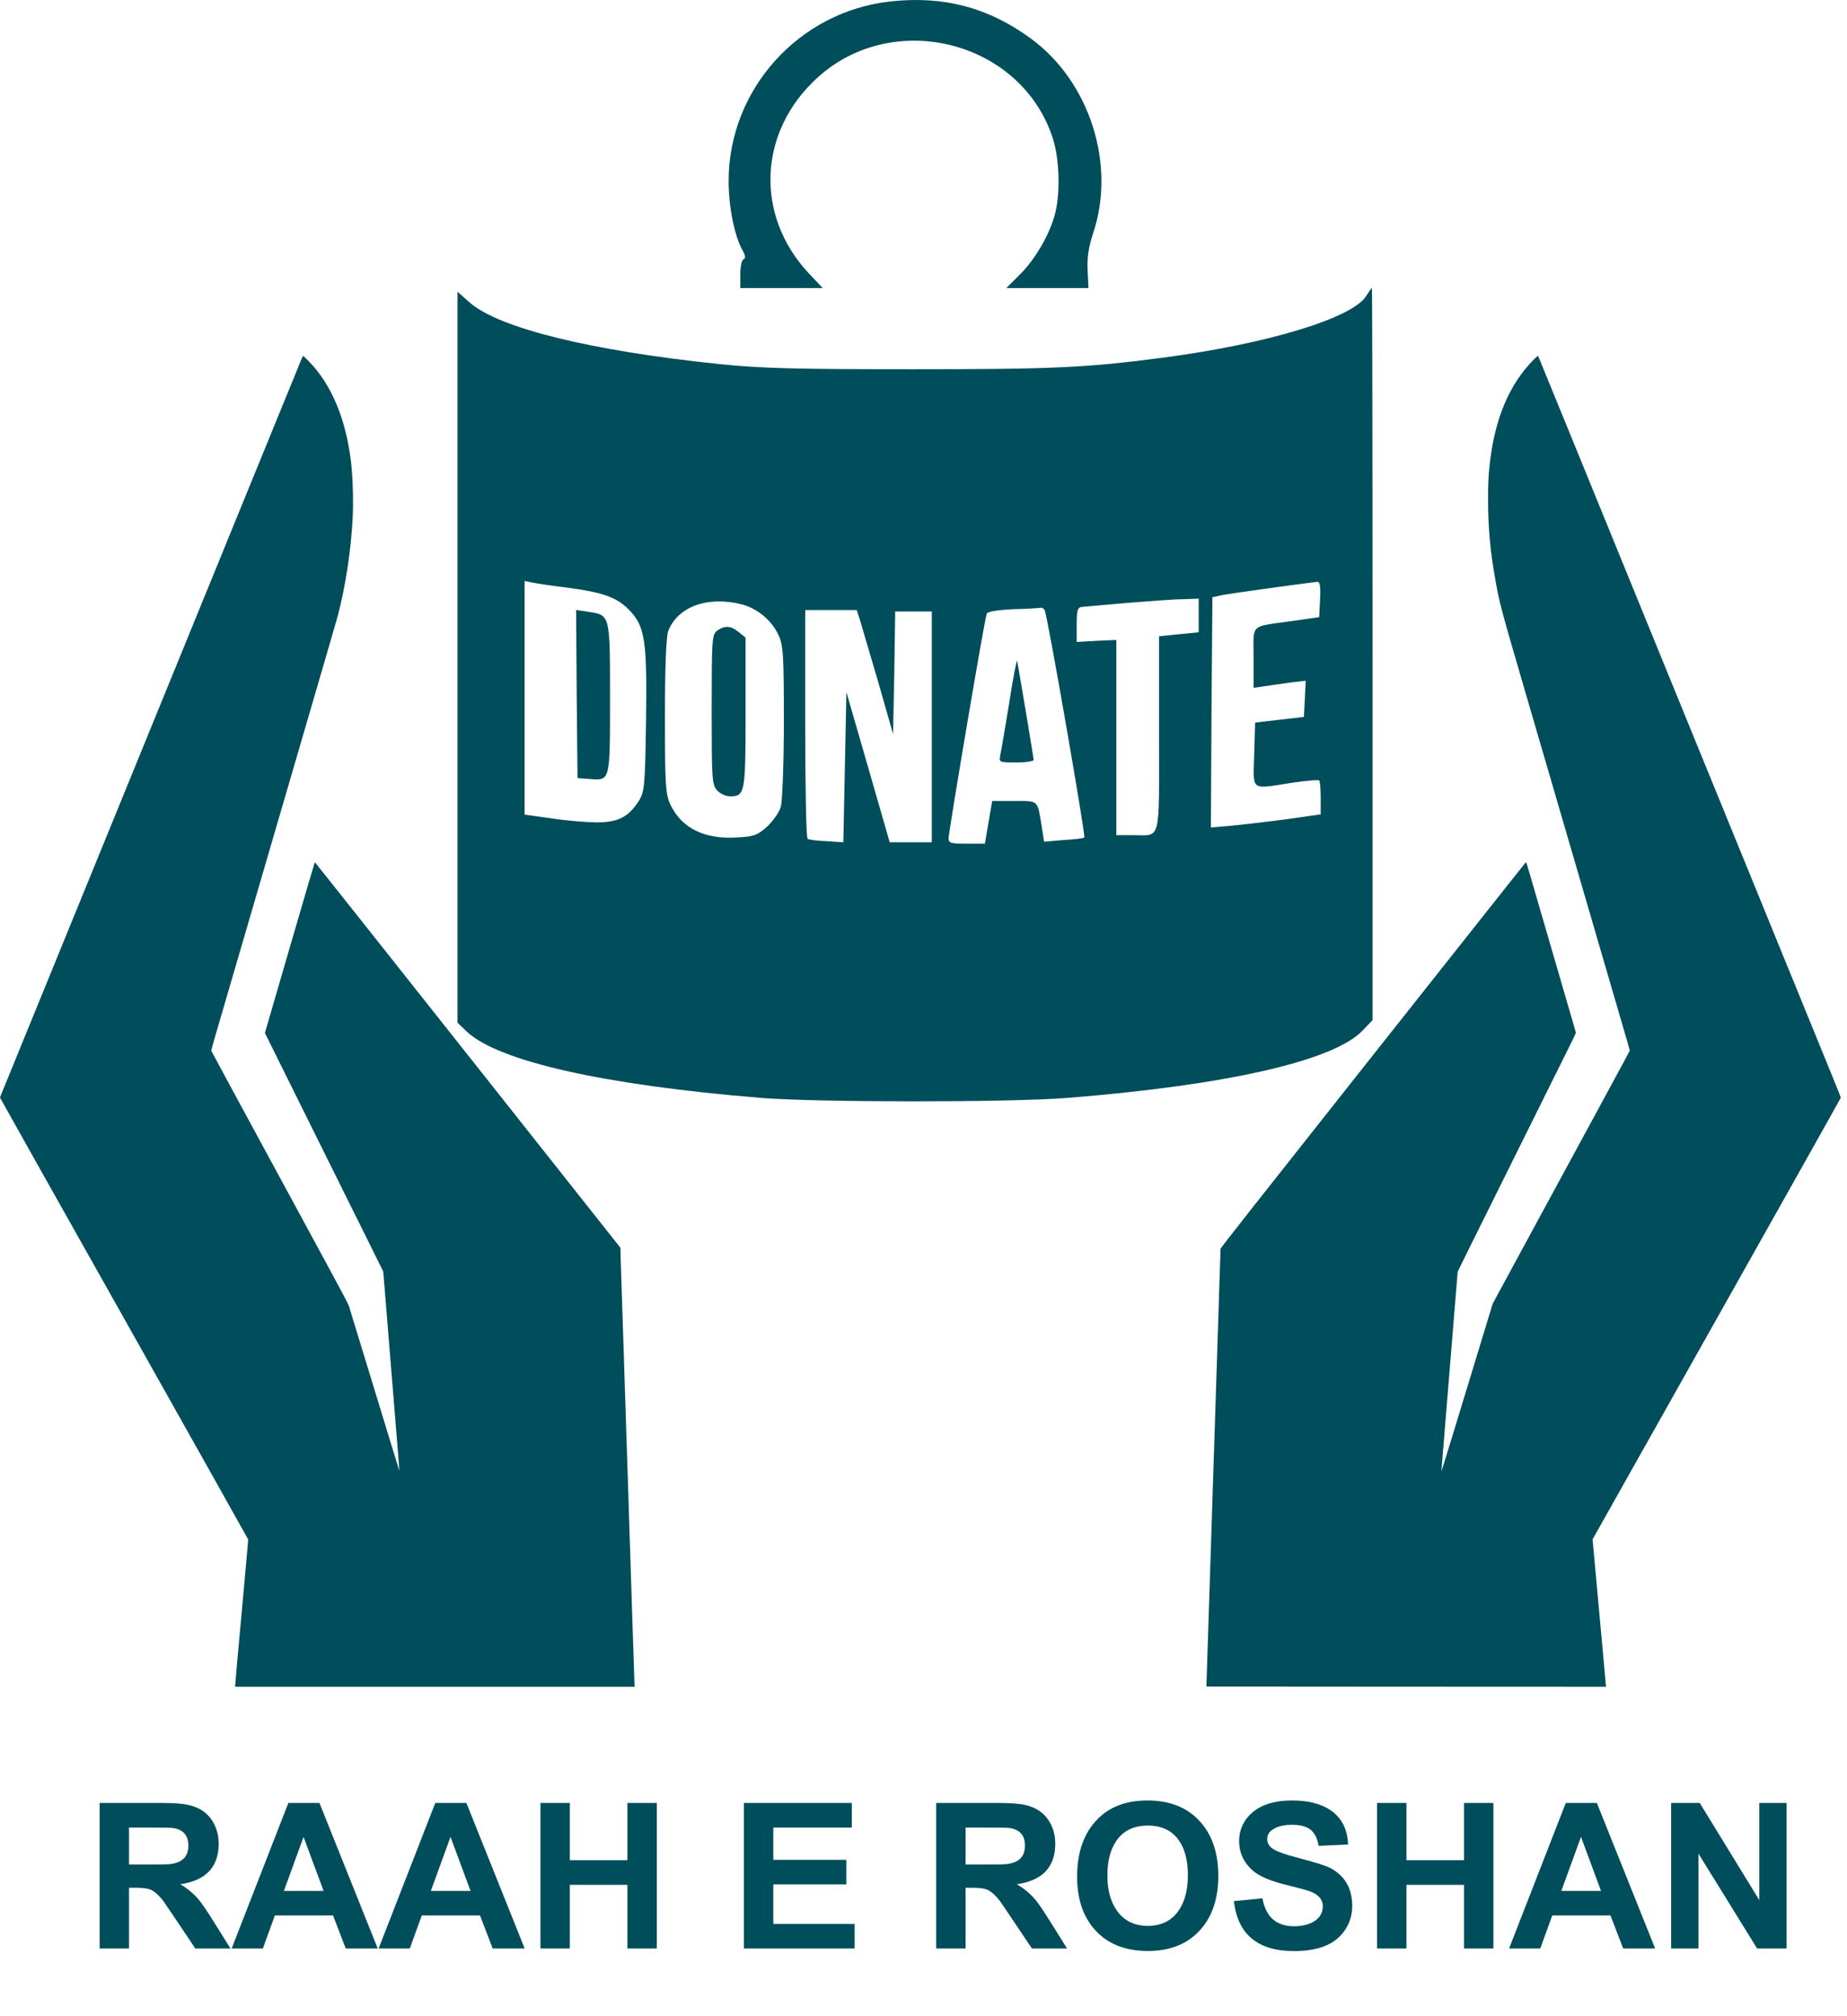 <svg width="109" height="119" viewBox="0 0 109 119" fill="none" xmlns="http://www.w3.org/2000/svg">
<path d="M17.683 21.459C17.581 21.712 17.439 22.065 17.364 22.241C17.291 22.417 17.006 23.113 16.731 23.788C16.456 24.463 16.12 25.291 15.98 25.629C15.841 25.966 15.551 26.675 15.337 27.204C15.122 27.732 14.813 28.487 14.65 28.885C14.487 29.279 14.174 30.048 13.953 30.592C13.732 31.134 13.419 31.902 13.256 32.3C13.093 32.695 12.784 33.453 12.57 33.981C12.355 34.509 12.046 35.264 11.883 35.662C11.598 36.358 11.272 37.159 10.489 39.077C10.285 39.576 9.991 40.297 9.835 40.678C9.678 41.06 9.38 41.791 9.17 42.306C8.96 42.818 8.642 43.6 8.462 44.04C7.853 45.529 7.45 46.519 7.079 47.429C6.875 47.928 6.566 48.683 6.392 49.11C5.792 50.58 5.388 51.567 4.998 52.525C4.783 53.054 4.487 53.774 4.344 54.126C4.2 54.478 3.9 55.209 3.679 55.754C3.458 56.295 3.145 57.064 2.982 57.462C2.819 57.856 2.51 58.614 2.295 59.142C2.081 59.671 1.765 60.439 1.598 60.85C1.431 61.261 1.111 62.04 0.89 62.584C0.669 63.126 0.378 63.839 0.245 64.161C0.109 64.487 0 64.764 0 64.781C0 64.794 3.293 70.659 7.319 77.809C11.343 84.963 14.64 90.833 14.644 90.855C14.65 90.889 14.545 92.082 14.318 94.563C14.084 97.109 13.878 99.409 13.878 99.473V99.553H25.667H37.454L37.443 99.332C37.435 99.211 37.42 98.771 37.409 98.352C37.396 97.933 37.383 97.482 37.377 97.352C37.373 97.218 37.362 96.93 37.355 96.711C37.349 96.49 37.34 96.196 37.334 96.058C37.33 95.919 37.319 95.631 37.312 95.417C37.3 94.988 37.287 94.577 37.27 94.096C37.265 93.92 37.255 93.608 37.248 93.403C37.222 92.543 37.194 91.676 37.184 91.415C37.179 91.26 37.169 90.967 37.162 90.761C37.152 90.374 37.139 90.035 37.119 89.414C37.113 89.216 37.102 88.915 37.098 88.747C37.092 88.579 37.083 88.272 37.077 88.066C37.07 87.861 37.062 87.573 37.055 87.426C37.049 87.279 37.04 86.978 37.034 86.759C37.027 86.537 37.019 86.238 37.012 86.092C37.008 85.945 36.997 85.651 36.991 85.438C36.984 85.225 36.976 84.95 36.969 84.824C36.963 84.699 36.954 84.387 36.948 84.13C36.941 83.874 36.933 83.549 36.926 83.41C36.92 83.271 36.911 82.994 36.905 82.796C36.898 82.599 36.89 82.297 36.883 82.129C36.877 81.961 36.868 81.66 36.862 81.462C36.856 81.265 36.845 80.969 36.841 80.809C36.834 80.646 36.815 80.035 36.798 79.448C36.781 78.861 36.761 78.284 36.755 78.167C36.751 78.05 36.74 77.737 36.733 77.473C36.727 77.209 36.716 76.921 36.712 76.833C36.708 76.745 36.697 76.443 36.69 76.166C36.684 75.886 36.673 75.587 36.669 75.499C36.665 75.411 36.654 75.093 36.645 74.792C36.637 74.49 36.628 74.215 36.626 74.178C36.624 74.141 36.62 74.007 36.62 73.879L36.615 73.644L27.606 62.264C22.651 56.005 18.589 50.884 18.58 50.884C18.572 50.884 17.904 53.155 17.098 55.927L15.633 60.968L19.125 68.006L22.617 75.043L22.645 75.379C22.66 75.563 22.681 75.832 22.694 75.979C22.705 76.126 22.806 77.374 22.919 78.754C23.033 80.133 23.168 81.79 23.22 82.436C23.49 85.745 23.576 86.807 23.569 86.812C23.565 86.817 22.907 84.669 22.107 82.041C21.304 79.41 20.624 77.182 20.592 77.086C20.556 76.974 20.208 76.31 19.595 75.179C18.265 72.727 18.08 72.385 17.375 71.083C17.029 70.445 16.598 69.653 16.42 69.322C14.172 65.181 12.477 62.048 12.469 62.019C12.463 62 12.55 61.669 12.662 61.285C12.776 60.898 13.181 59.508 13.565 58.195C14.848 53.793 17.302 45.388 18.591 40.972C19.294 38.565 19.901 36.47 19.942 36.316C20.408 34.515 20.723 32.423 20.817 30.48C20.854 29.736 20.83 28.527 20.762 27.737C20.543 25.192 19.749 23.047 18.496 21.619C18.286 21.379 17.913 21 17.885 21C17.877 21 17.784 21.208 17.683 21.459Z" fill="#004D5B"/>
<path d="M90.529 21.208C89.077 22.66 88.215 24.701 87.917 27.377C87.835 28.113 87.818 28.487 87.818 29.498C87.818 31.145 87.942 32.508 88.258 34.275C88.496 35.619 88.567 35.878 90.021 40.865C91.803 46.975 92.473 49.27 94.35 55.7C96.321 62.451 96.179 61.965 96.179 61.998C96.179 62.011 96.003 62.347 95.789 62.745C95.574 63.139 94.826 64.519 94.129 65.808C92.876 68.116 92.003 69.727 91.166 71.27C90.93 71.702 90.143 73.156 89.416 74.498L88.093 76.94L87.657 78.367C87.419 79.152 87.02 80.454 86.776 81.262C86.529 82.068 86.044 83.656 85.701 84.79C85.356 85.921 85.07 86.844 85.068 86.841C85.062 86.836 85.09 86.495 85.156 85.678C85.175 85.465 85.349 83.327 85.544 80.929C85.74 78.53 85.928 76.227 85.963 75.811L86.025 75.056L86.13 74.837C86.188 74.717 86.503 74.077 86.831 73.418C87.717 71.632 88.831 69.388 89.791 67.454C90.261 66.507 90.845 65.33 91.089 64.839C91.334 64.348 91.726 63.556 91.962 63.078C92.2 62.6 92.528 61.936 92.696 61.603C92.863 61.266 92.998 60.976 92.998 60.959C92.998 60.941 92.964 60.813 92.923 60.674C92.882 60.535 92.692 59.876 92.496 59.209C92.303 58.542 91.795 56.794 91.368 55.327C90.941 53.859 90.476 52.264 90.336 51.781C90.195 51.295 90.075 50.895 90.068 50.887C90.053 50.868 90.336 50.513 80.692 62.697C74.238 70.851 72.029 73.658 72.029 73.703C72.029 73.804 71.996 74.874 71.988 75.045C71.984 75.133 71.975 75.403 71.966 75.645C71.96 75.888 71.951 76.192 71.945 76.326C71.939 76.457 71.93 76.777 71.924 77.033C71.917 77.289 71.906 77.591 71.902 77.7C71.898 77.809 71.887 78.092 71.881 78.327C71.874 78.562 71.866 78.869 71.859 79.007C71.855 79.146 71.844 79.453 71.838 79.688C71.831 79.923 71.823 80.216 71.816 80.342C71.812 80.467 71.801 80.755 71.795 80.982C71.788 81.209 71.78 81.516 71.773 81.662C71.767 81.809 71.758 82.108 71.752 82.329C71.746 82.548 71.737 82.85 71.73 82.996C71.724 83.143 71.715 83.442 71.709 83.664C71.703 83.882 71.692 84.179 71.688 84.317C71.681 84.456 71.672 84.758 71.666 84.984C71.66 85.211 71.651 85.513 71.645 85.651C71.638 85.79 71.63 86.078 71.623 86.292C71.612 86.655 71.608 86.82 71.58 87.613C71.54 88.848 71.529 89.189 71.516 89.627C71.51 89.841 71.501 90.134 71.495 90.281C71.488 90.428 71.48 90.721 71.473 90.934C71.467 91.148 71.456 91.447 71.452 91.602C71.441 91.863 71.391 93.4 71.366 94.27C71.359 94.483 71.351 94.777 71.344 94.924C71.338 95.07 71.329 95.377 71.323 95.604C71.317 95.831 71.308 96.124 71.301 96.258C71.295 96.388 71.286 96.69 71.28 96.925C71.274 97.159 71.263 97.434 71.258 97.538C71.254 97.64 71.243 97.965 71.237 98.259C71.228 98.552 71.22 98.832 71.216 98.883C71.211 98.934 71.205 99.102 71.203 99.257L71.198 99.54L82.99 99.548L94.781 99.553L94.768 99.441C94.757 99.329 94.708 98.803 94.513 96.631C94.459 96.044 94.367 95.03 94.307 94.377C94.247 93.723 94.15 92.664 94.092 92.02L93.985 90.852L101.31 77.834C105.339 70.675 108.635 64.802 108.635 64.783C108.635 64.754 107.87 62.857 107.327 61.544C107.224 61.293 106.919 60.549 106.651 59.89C106.383 59.228 106.055 58.425 105.922 58.102C105.789 57.779 105.497 57.064 105.272 56.514C105.049 55.965 104.573 54.799 104.217 53.926C103.861 53.054 103.395 51.911 103.183 51.391C102.97 50.871 102.657 50.108 102.49 49.697C102.07 48.67 101.591 47.501 101.128 46.362C100.913 45.833 100.604 45.075 100.441 44.681C100.148 43.96 99.98 43.552 98.725 40.478C97.516 37.514 97.329 37.057 97.009 36.276C96.495 35.016 96.053 33.936 95.637 32.914C95.422 32.385 95.107 31.617 94.939 31.206C94.427 29.949 93.957 28.802 93.224 27.003C92.837 26.056 92.398 24.981 92.248 24.616C92.097 24.247 91.743 23.383 91.462 22.694C90.797 21.064 90.78 21.019 90.757 21.008C90.744 21.005 90.643 21.093 90.529 21.208Z" fill="#004D5B"/>
<path d="M52.532 0.087C47.137 0.684 43 5.282 43 10.676C43 12.187 43.328 13.846 43.793 14.726C44 15.075 44.017 15.257 43.879 15.307C43.776 15.34 43.69 15.722 43.69 16.187V17H46.12H48.55L47.688 16.087C44.534 12.668 44.758 7.755 48.24 4.585C52.739 0.485 60.288 2.427 62.133 8.17C62.512 9.348 62.581 11.29 62.288 12.519C62.012 13.714 61.133 15.257 60.22 16.17L59.392 17H61.823H64.236L64.184 15.954C64.15 15.224 64.236 14.593 64.512 13.763C65.873 9.697 64.305 4.817 60.84 2.278C58.324 0.435 55.669 -0.262 52.532 0.087Z" fill="#004D5B"/>
<path d="M80.622 17.471C79.83 18.766 74.808 20.296 68.67 21.104C64.08 21.709 62.172 21.793 53.82 21.793C46.944 21.793 44.928 21.743 42.48 21.491C34.83 20.7 29.412 19.355 27.702 17.841L27 17.219V38.797V60.358L27.558 60.896C29.448 62.645 35.658 64.041 44.91 64.798C48.24 65.067 59.67 65.067 63 64.798C72.468 64.041 78.768 62.595 80.442 60.795L81 60.207V38.612C81 26.721 80.982 17 80.964 17C80.928 17 80.784 17.219 80.622 17.471ZM33.3 34.659C35.55 34.945 36.414 35.248 37.134 36.005C38.07 36.964 38.196 37.821 38.124 42.615C38.07 46.331 38.034 46.735 37.71 47.257C37.098 48.215 36.486 48.535 35.226 48.535C34.614 48.535 33.408 48.434 32.544 48.299L30.96 48.081V41.185V34.289L31.374 34.373C31.59 34.424 32.454 34.559 33.3 34.659ZM77.904 35.366L77.85 36.425L76.32 36.644C73.71 37.014 73.98 36.762 73.98 38.797V40.596L74.664 40.495C75.024 40.445 75.726 40.344 76.194 40.277L77.058 40.176L77.004 41.236L76.95 42.312L75.51 42.48L74.07 42.648L74.016 44.532C73.962 46.735 73.746 46.584 76.266 46.197C77.076 46.079 77.796 46.012 77.85 46.062C77.904 46.113 77.94 46.584 77.94 47.105V48.064L75.924 48.35C74.808 48.501 73.35 48.669 72.666 48.736L71.46 48.837L71.496 42.043L71.55 35.248L72.18 35.114C72.702 35.013 76.86 34.441 77.724 34.34C77.904 34.323 77.94 34.592 77.904 35.366ZM70.74 36.325V37.317L69.57 37.434L68.4 37.552V43.321C68.4 49.83 68.544 49.291 66.852 49.291H65.88V43.523V37.771L64.71 37.821L63.54 37.889V36.863C63.54 36.005 63.594 35.837 63.864 35.82C64.026 35.803 65.232 35.702 66.51 35.584C67.806 35.483 69.282 35.366 69.804 35.366L70.74 35.332V36.325ZM43.776 35.669C44.676 35.904 45.522 36.594 45.918 37.434C46.224 38.04 46.26 38.595 46.26 42.564C46.26 45.02 46.17 47.29 46.08 47.61C45.99 47.946 45.612 48.467 45.27 48.787C44.712 49.291 44.496 49.376 43.488 49.426C41.58 49.544 40.248 48.888 39.582 47.526C39.276 46.92 39.24 46.348 39.24 42.278C39.24 39.436 39.312 37.535 39.438 37.233C40.014 35.786 41.778 35.164 43.776 35.669ZM61.65 36.005C61.794 36.207 64.08 49.342 63.99 49.426C63.954 49.477 63.396 49.544 62.766 49.577L61.614 49.678L61.488 48.854C61.218 47.189 61.326 47.273 59.85 47.273H58.554L58.338 48.535L58.122 49.796H57.042C56.124 49.796 55.98 49.762 55.98 49.477C55.98 49.106 58.104 36.526 58.23 36.224C58.284 36.089 58.842 36.005 59.796 35.954C60.624 35.938 61.344 35.887 61.416 35.87C61.488 35.853 61.578 35.904 61.65 36.005ZM50.76 36.627C50.868 36.98 51.354 38.629 51.84 40.294L52.704 43.321L52.776 39.705L52.83 36.089H53.91H54.99V42.901V49.712H53.748H52.506L51.228 45.272L49.95 40.849L49.86 45.272L49.77 49.712L48.78 49.645C48.24 49.628 47.736 49.561 47.664 49.51C47.574 49.477 47.52 46.416 47.52 42.715V36.005H49.05H50.562L50.76 36.627Z" fill="#004D5B"/>
<path d="M34.033 40.962L34.083 45.924L34.8 45.976C36.017 46.063 36 46.168 36 41.206C36 36.227 36.017 36.297 34.683 36.105L34 36L34.033 40.962Z" fill="#004D5B"/>
<path d="M42.317 37.226C42.017 37.464 42 37.718 42 41.876C42 45.982 42.017 46.304 42.317 46.644C42.5 46.847 42.833 47 43.083 47C43.967 47 44 46.813 44 42.045V37.633L43.6 37.311C43.133 36.921 42.767 36.904 42.317 37.226Z" fill="#004D5B"/>
<path d="M59.569 41.423C59.331 42.887 59.092 44.285 59.037 44.534C58.946 45 58.946 45 59.973 45C60.541 45 61 44.934 61 44.85C61 44.734 60.248 40.225 60.028 39.011C60.01 38.878 59.789 39.959 59.569 41.423Z" fill="#004D5B"/>
<path d="M5.879 115V106.41H9.529C10.287 106.41 10.844 106.455 11.199 106.545C11.793 106.693 12.236 107 12.529 107.465C12.779 107.859 12.904 108.311 12.904 108.818C12.904 110.193 12.148 110.99 10.637 111.209C11.066 111.459 11.434 111.766 11.738 112.129C11.918 112.348 12.19 112.746 12.553 113.324L13.602 115H11.527L10.273 113.131C9.898 112.572 9.693 112.27 9.658 112.223C9.361 111.836 9.088 111.598 8.838 111.508C8.654 111.445 8.363 111.414 7.965 111.414H7.613V115H5.879ZM7.613 110.043H8.896C9.533 110.043 9.898 110.037 9.992 110.025C10.457 109.975 10.773 109.824 10.941 109.574C11.059 109.402 11.117 109.188 11.117 108.93C11.117 108.332 10.822 107.986 10.232 107.893C10.107 107.873 9.686 107.863 8.967 107.863H7.613V110.043ZM22.291 115H20.404L19.654 113.049H16.221L15.512 115H13.672L17.018 106.41H18.852L22.291 115ZM19.098 111.602L17.914 108.414L16.754 111.602H19.098ZM30.963 115H29.076L28.326 113.049H24.893L24.184 115H22.344L25.689 106.41H27.523L30.963 115ZM27.77 111.602L26.586 108.414L25.426 111.602H27.77ZM31.895 115V106.41H33.629V109.791H37.027V106.41H38.762V115H37.027V111.244H33.629V115H31.895ZM43.9 115V106.41H50.27V107.863H45.635V109.768H49.947V111.215H45.635V113.553H50.434V115H43.9ZM55.25 115V106.41H58.9C59.658 106.41 60.215 106.455 60.57 106.545C61.164 106.693 61.607 107 61.9 107.465C62.15 107.859 62.275 108.311 62.275 108.818C62.275 110.193 61.52 110.99 60.008 111.209C60.438 111.459 60.805 111.766 61.109 112.129C61.289 112.348 61.56 112.746 61.924 113.324L62.973 115H60.898L59.645 113.131C59.27 112.572 59.065 112.27 59.029 112.223C58.732 111.836 58.459 111.598 58.209 111.508C58.025 111.445 57.734 111.414 57.336 111.414H56.984V115H55.25ZM56.984 110.043H58.268C58.904 110.043 59.27 110.037 59.363 110.025C59.828 109.975 60.145 109.824 60.312 109.574C60.43 109.402 60.488 109.188 60.488 108.93C60.488 108.332 60.193 107.986 59.603 107.893C59.478 107.873 59.057 107.863 58.338 107.863H56.984V110.043ZM63.565 110.758C63.565 109.32 63.963 108.193 64.76 107.377C65.478 106.635 66.465 106.264 67.719 106.264C69.043 106.264 70.078 106.68 70.824 107.512C71.539 108.305 71.897 109.373 71.897 110.717C71.897 112.053 71.541 113.115 70.83 113.904C70.088 114.732 69.059 115.146 67.742 115.146C66.422 115.146 65.391 114.742 64.648 113.934C63.926 113.148 63.565 112.09 63.565 110.758ZM65.352 110.699C65.352 111.539 65.535 112.223 65.902 112.75C66.324 113.359 66.936 113.664 67.736 113.664C68.545 113.664 69.156 113.357 69.57 112.744C69.926 112.217 70.103 111.527 70.103 110.676C70.103 109.816 69.928 109.133 69.576 108.625C69.17 108.039 68.557 107.746 67.736 107.746C66.916 107.746 66.299 108.043 65.885 108.637C65.529 109.152 65.352 109.84 65.352 110.699ZM72.816 112.205L74.504 112.041C74.699 113.139 75.324 113.688 76.379 113.688C76.816 113.688 77.189 113.602 77.498 113.43C77.877 113.215 78.066 112.906 78.066 112.504C78.066 112.098 77.799 111.801 77.264 111.613C77.068 111.543 76.606 111.418 75.875 111.238C74.945 111.008 74.293 110.725 73.918 110.389C73.391 109.916 73.127 109.34 73.127 108.66C73.127 108.191 73.258 107.771 73.519 107.4C73.781 107.029 74.133 106.75 74.574 106.562C75.039 106.363 75.602 106.264 76.262 106.264C77.207 106.264 77.963 106.457 78.529 106.844C79.182 107.293 79.523 107.967 79.555 108.865L77.82 108.941C77.742 108.488 77.574 108.164 77.316 107.969C77.074 107.789 76.717 107.699 76.244 107.699C75.74 107.699 75.346 107.803 75.061 108.01C74.877 108.143 74.785 108.32 74.785 108.543C74.785 108.746 74.871 108.92 75.043 109.064C75.25 109.24 75.785 109.439 76.648 109.662C77.613 109.912 78.234 110.109 78.512 110.254C79.371 110.711 79.801 111.459 79.801 112.498C79.801 113.018 79.658 113.488 79.373 113.91C79.092 114.328 78.711 114.637 78.231 114.836C77.731 115.047 77.107 115.152 76.361 115.152C74.228 115.152 73.047 114.17 72.816 112.205ZM81.266 115V106.41H83V109.791H86.398V106.41H88.133V115H86.398V111.244H83V115H81.266ZM97.678 115H95.791L95.041 113.049H91.607L90.898 115H89.059L92.404 106.41H94.238L97.678 115ZM94.484 111.602L93.301 108.414L92.141 111.602H94.484ZM98.621 115V106.41H100.309L103.824 112.146V106.41H105.436V115H103.695L100.232 109.398V115H98.621Z" fill="#004D5B"/>
</svg>
